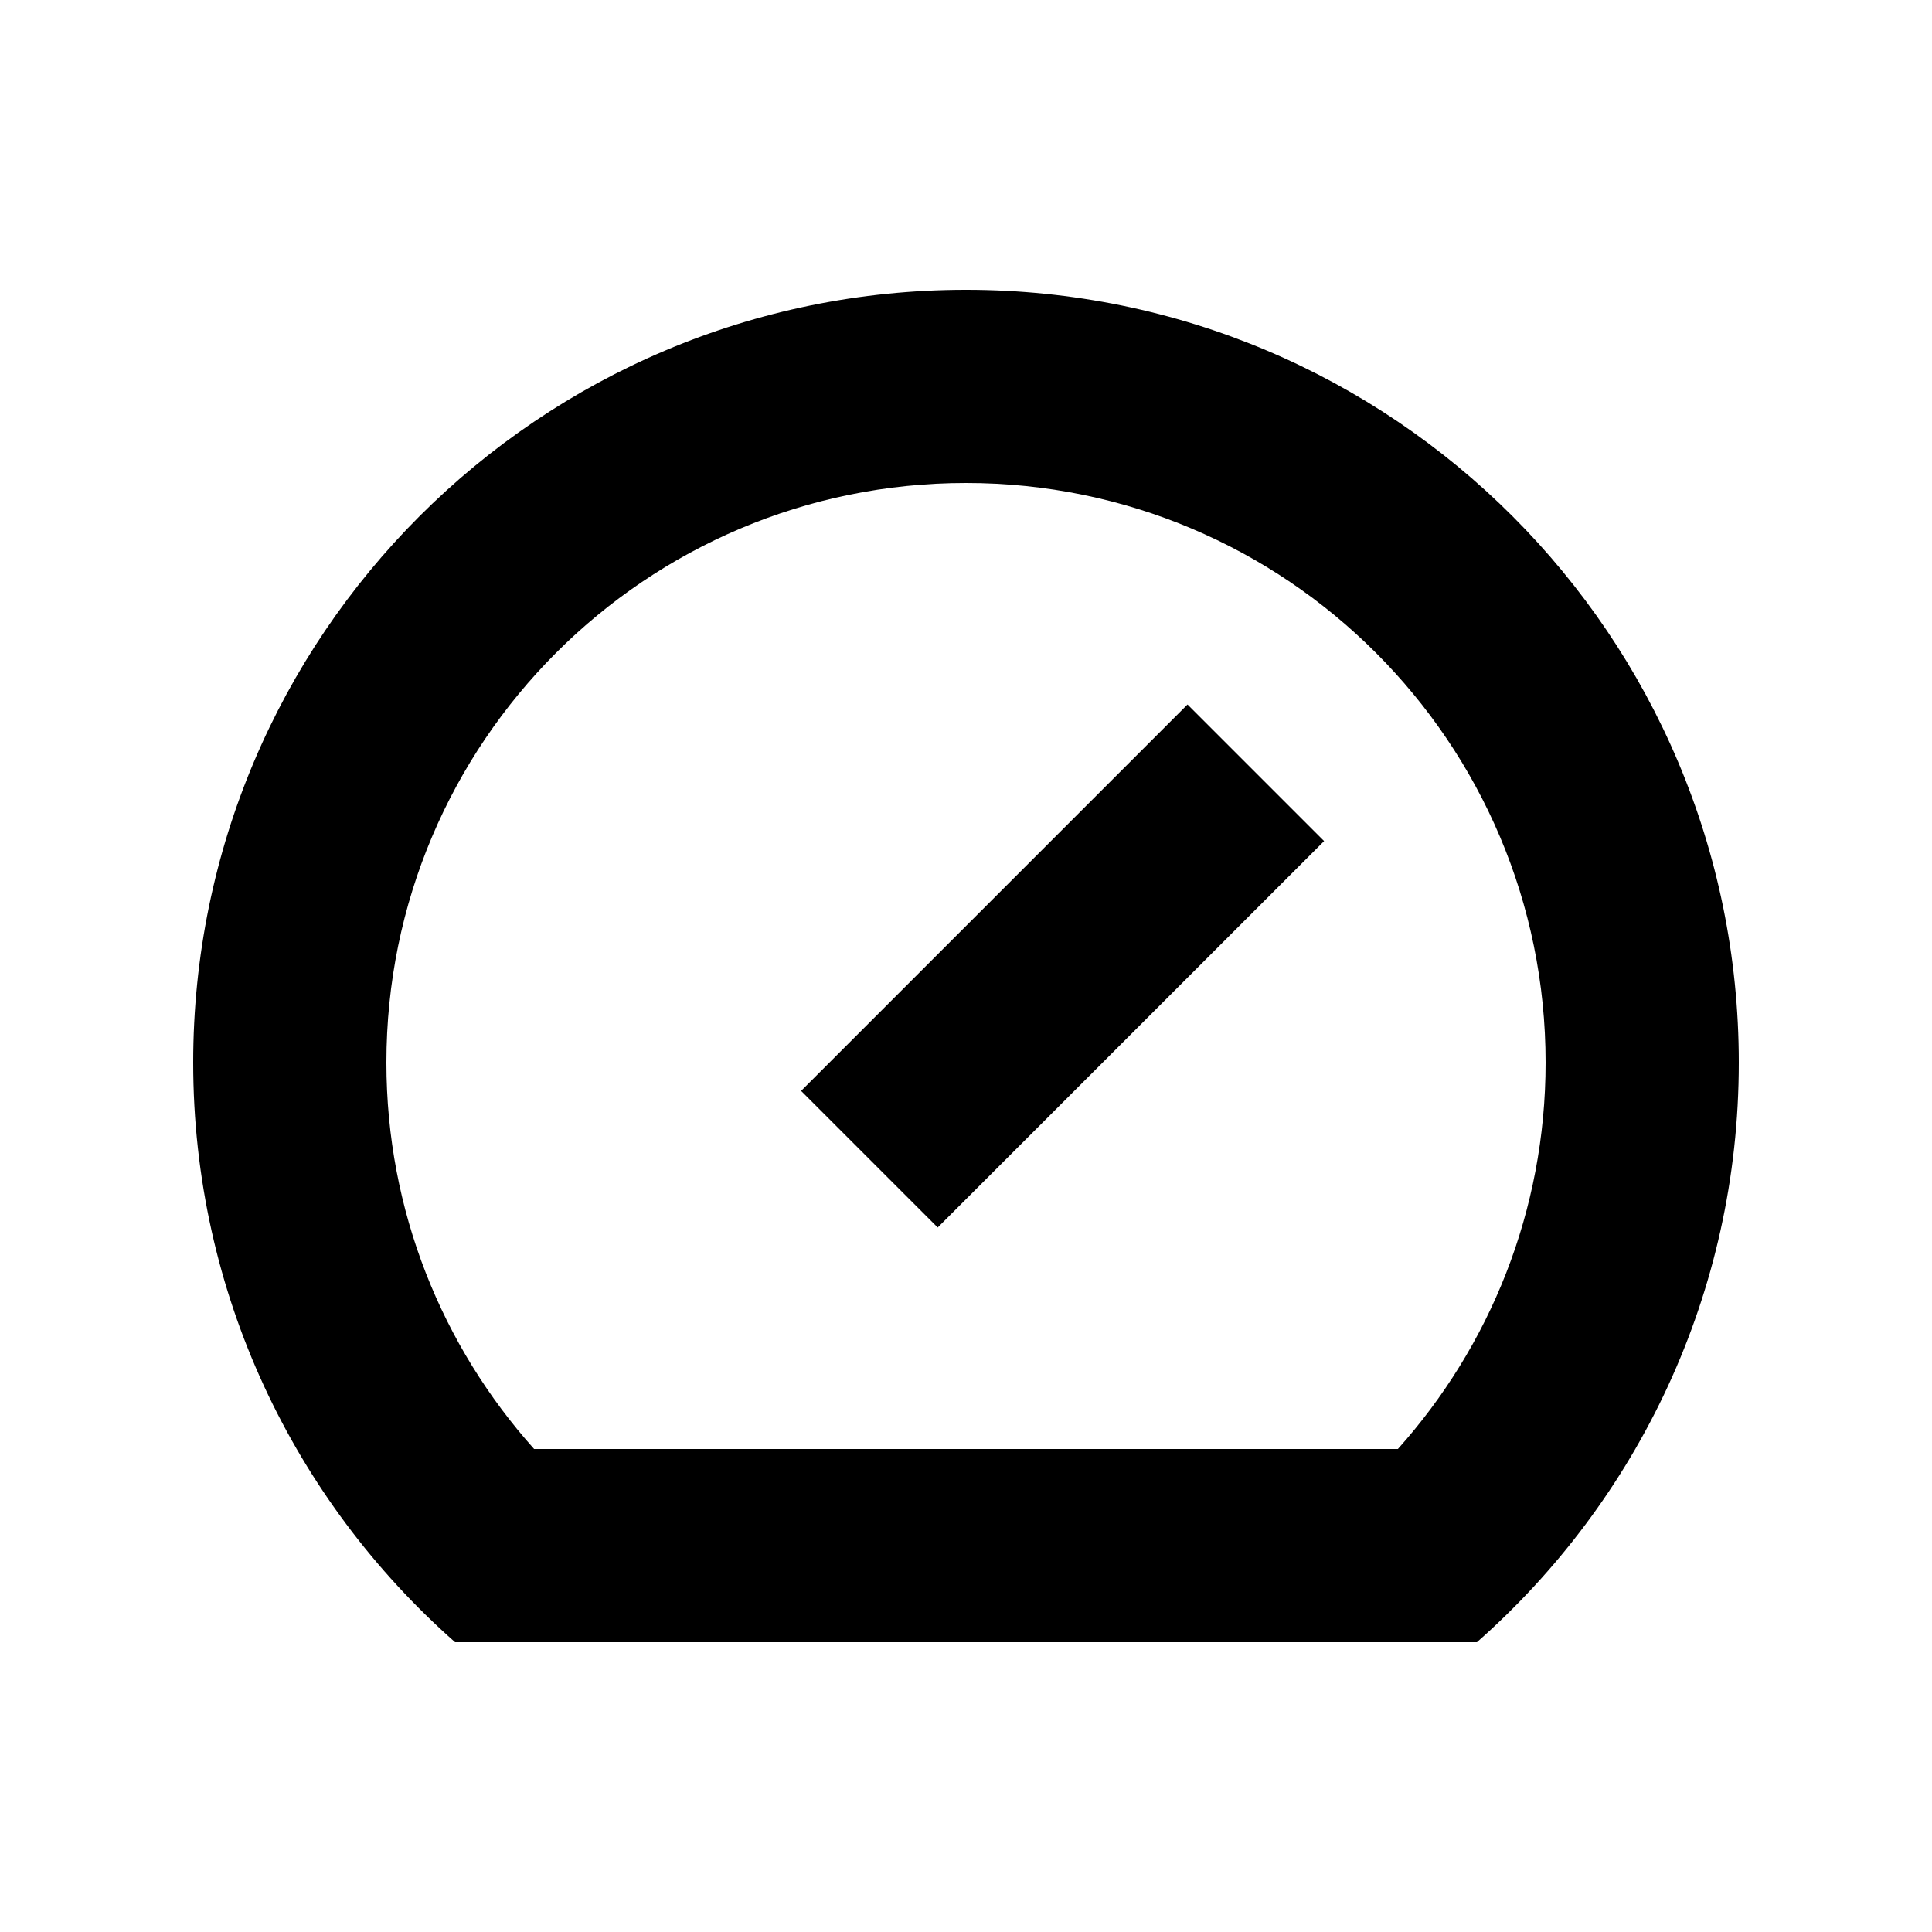 <svg xmlns="http://www.w3.org/2000/svg" width="20" height="20" viewBox="0 0 20 20" fill="none"><rect width="20" height="20" fill="none"/>
<path d="M13.707 8.707L9.707 12.707L8.293 11.293L12.293 7.293L13.707 8.707Z" fill="#000000"/>
<path d="M10 3C14.418 3 18 6.582 18 11C18 13.39 16.951 15.534 15.289 17H4.711C3.049 15.534 2 13.39 2 11C2 6.582 5.582 3 10 3ZM10 5C6.686 5 4 7.686 4 11C4 12.537 4.579 13.938 5.529 15H14.471C15.421 13.938 16 12.537 16 11C16 7.686 13.314 5 10 5Z" fill="#000000"/>
</svg>
